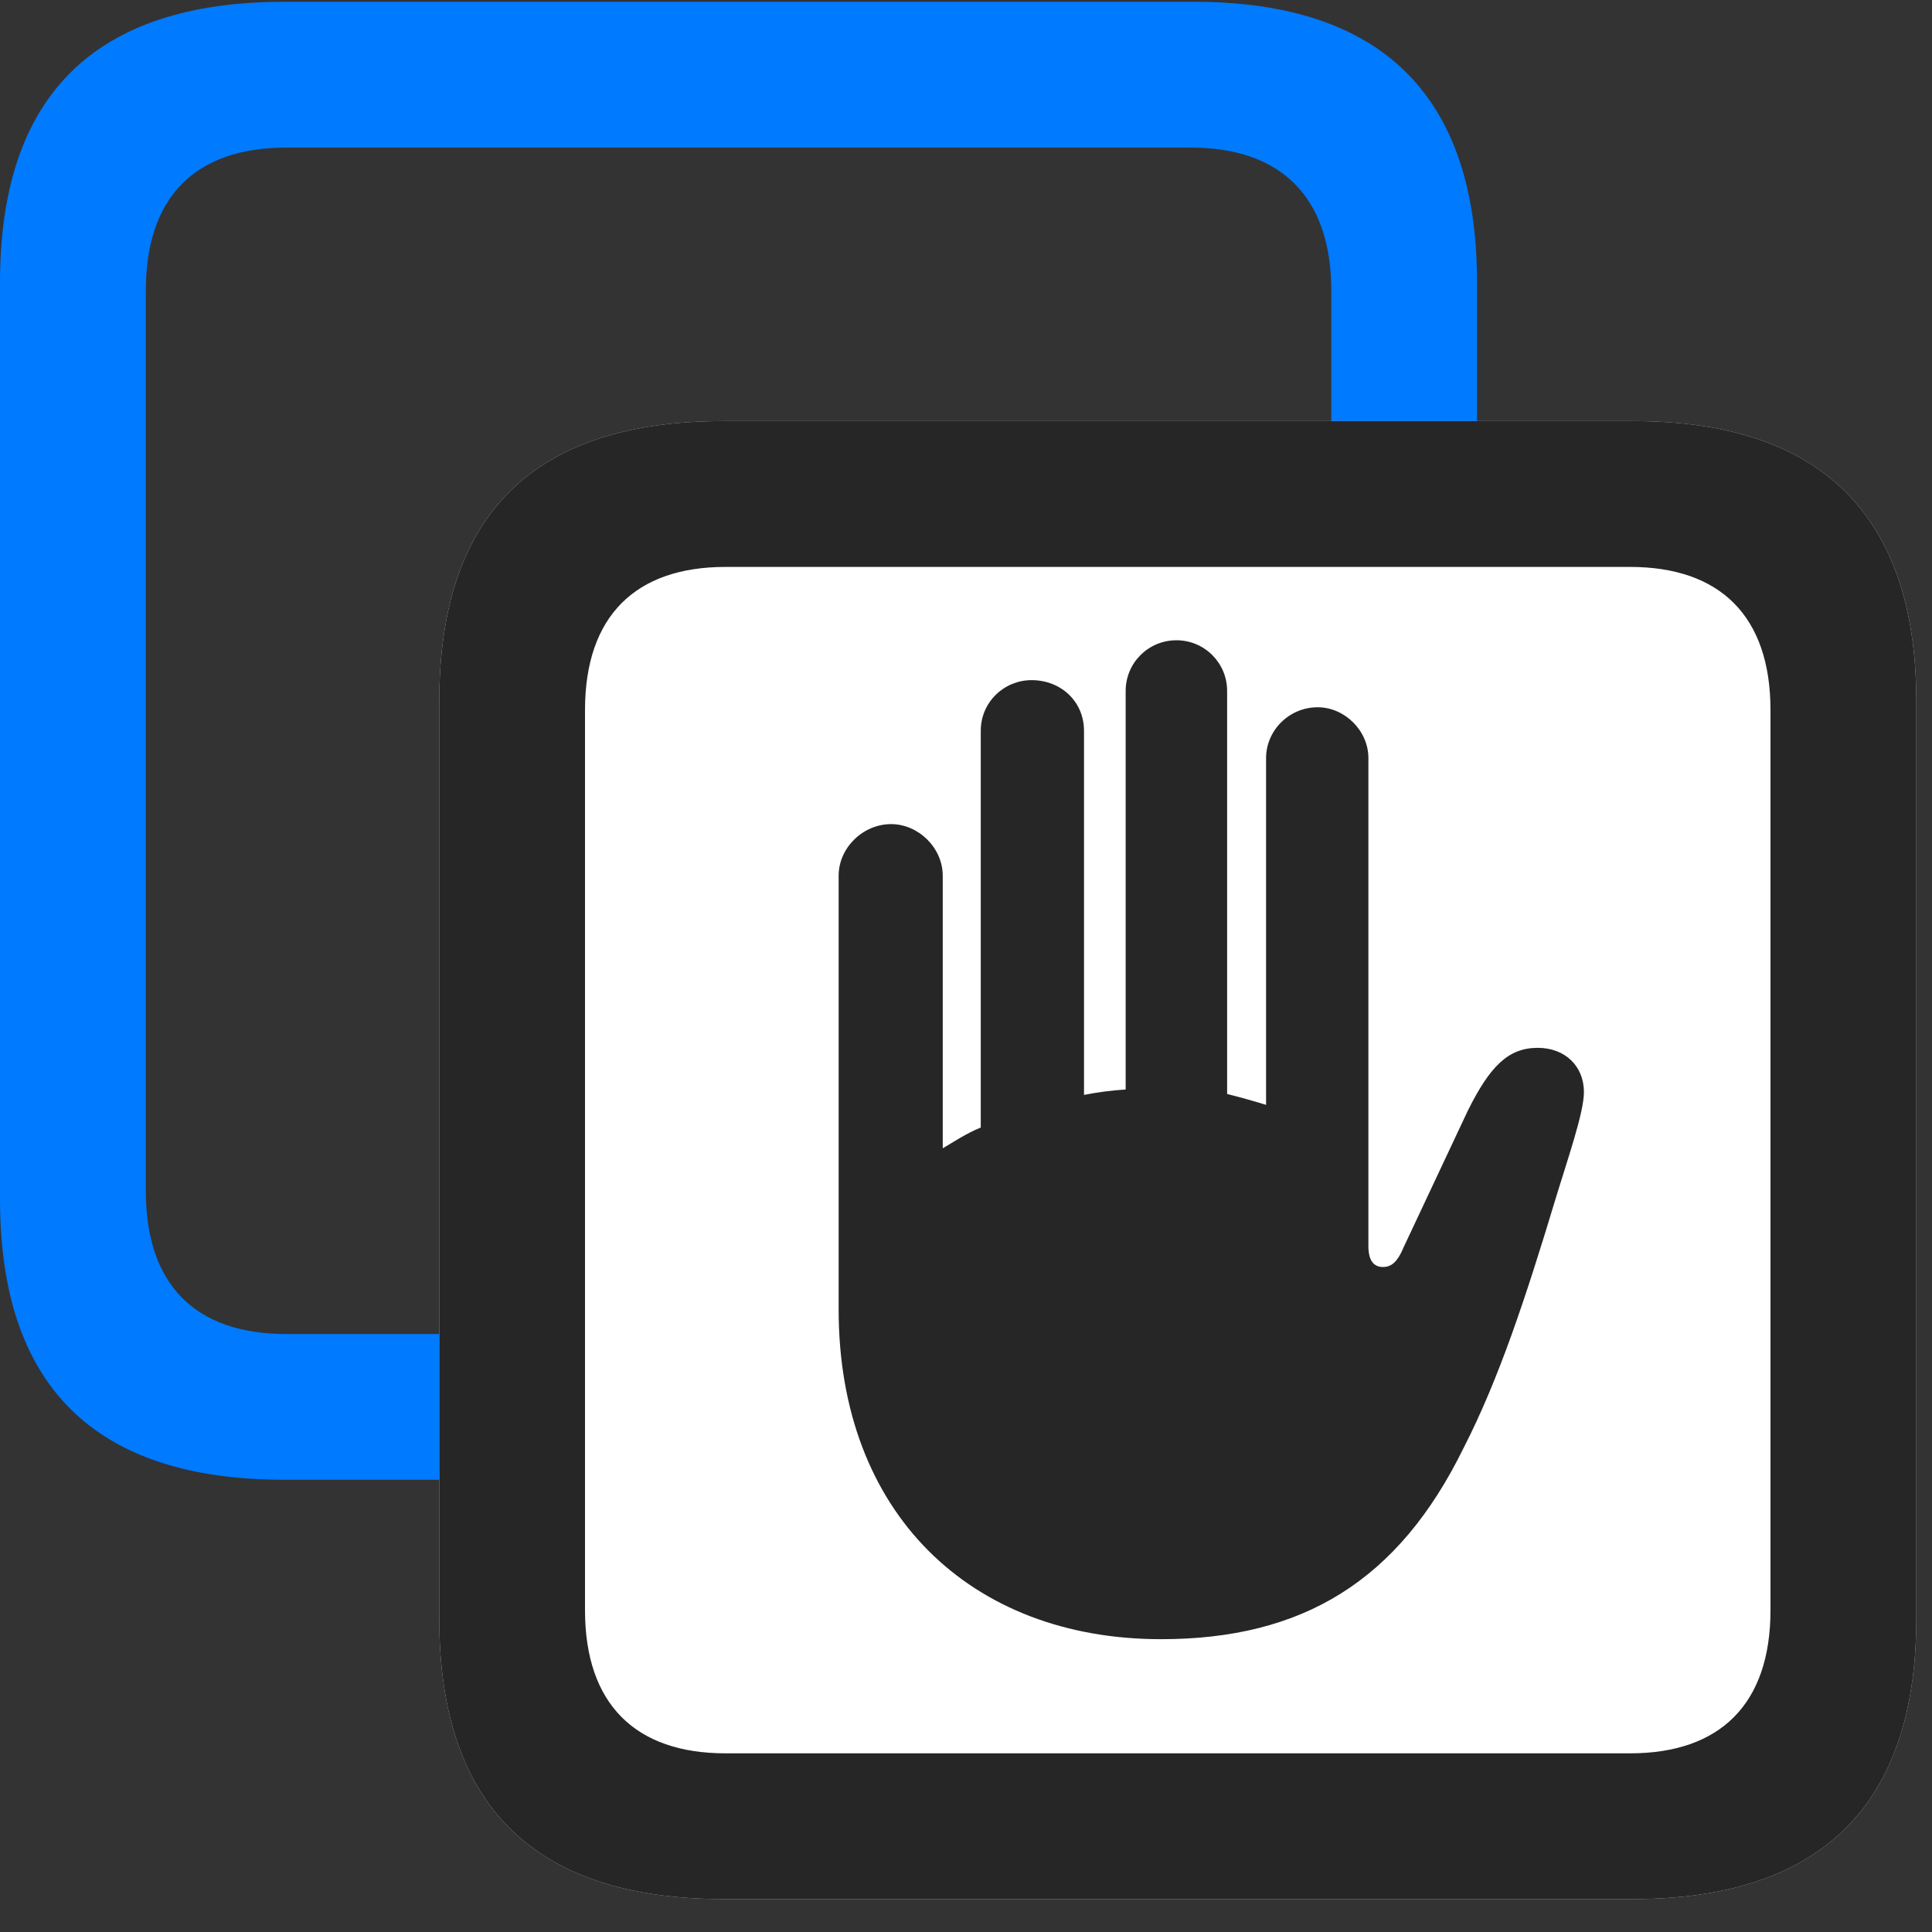 <svg width="25" height="25" viewBox="0 0 25 25" fill="none" xmlns="http://www.w3.org/2000/svg">
<rect x="0" y="0" width="25" height="25" fill="#333333" stroke="none"/>
<path d="M3.68 19.148H15.445C17.883 19.148 19.113 17.93 19.113 15.516V3.656C19.113 1.242 17.883 0.023 15.445 0.023H3.68C1.219 0.023 0 1.242 0 3.656V15.516C0 17.93 1.219 19.148 3.68 19.148ZM3.703 17.262C2.531 17.262 1.887 16.629 1.887 15.41V3.762C1.887 2.543 2.531 1.91 3.703 1.91H15.41C16.57 1.91 17.227 2.543 17.227 3.762V15.41C17.227 16.629 16.57 17.262 15.41 17.262H3.703Z" fill="#007AFF"/>
<path d="M9.363 24.574H21.129C23.566 24.574 24.797 23.355 24.797 20.941V9.082C24.797 6.668 23.566 5.449 21.129 5.449H9.363C6.902 5.449 5.684 6.656 5.684 9.082V20.941C5.684 23.355 6.902 24.574 9.363 24.574Z" fill="white"/>
<path d="M9.363 24.574H21.129C23.566 24.574 24.797 23.355 24.797 20.941V9.082C24.797 6.668 23.566 5.449 21.129 5.449H9.363C6.902 5.449 5.684 6.656 5.684 9.082V20.941C5.684 23.355 6.902 24.574 9.363 24.574ZM9.387 22.688C8.227 22.688 7.57 22.055 7.57 20.836V9.188C7.57 7.969 8.227 7.336 9.387 7.336H21.094C22.254 7.336 22.91 7.969 22.91 9.188V20.836C22.91 22.055 22.254 22.688 21.094 22.688H9.387Z" fill="black" fill-opacity="0.85"/>
<path d="M10.852 16.945C10.852 19.582 12.562 21.211 15.023 21.211C16.852 21.211 18.094 20.461 18.938 18.738C19.395 17.848 19.746 16.781 20.121 15.539C20.273 15.035 20.496 14.402 20.496 14.133C20.496 13.793 20.25 13.559 19.898 13.559C19.512 13.559 19.277 13.805 18.996 14.367L18.164 16.137C18.082 16.336 18 16.395 17.895 16.395C17.777 16.395 17.707 16.312 17.707 16.125V9.809C17.707 9.457 17.402 9.152 17.051 9.152C16.676 9.152 16.383 9.457 16.383 9.809V14.297C16.23 14.25 16.066 14.203 15.879 14.156V8.941C15.879 8.578 15.586 8.285 15.223 8.285C14.859 8.285 14.566 8.578 14.566 8.941V14.098C14.391 14.109 14.203 14.133 14.027 14.168V9.457C14.027 9.082 13.734 8.801 13.348 8.801C12.996 8.801 12.691 9.082 12.691 9.457V14.59C12.492 14.672 12.34 14.777 12.199 14.859V11.332C12.199 10.969 11.883 10.664 11.531 10.664C11.168 10.664 10.852 10.969 10.852 11.332V16.945Z" fill="black" fill-opacity="0.85"/>
</svg>
